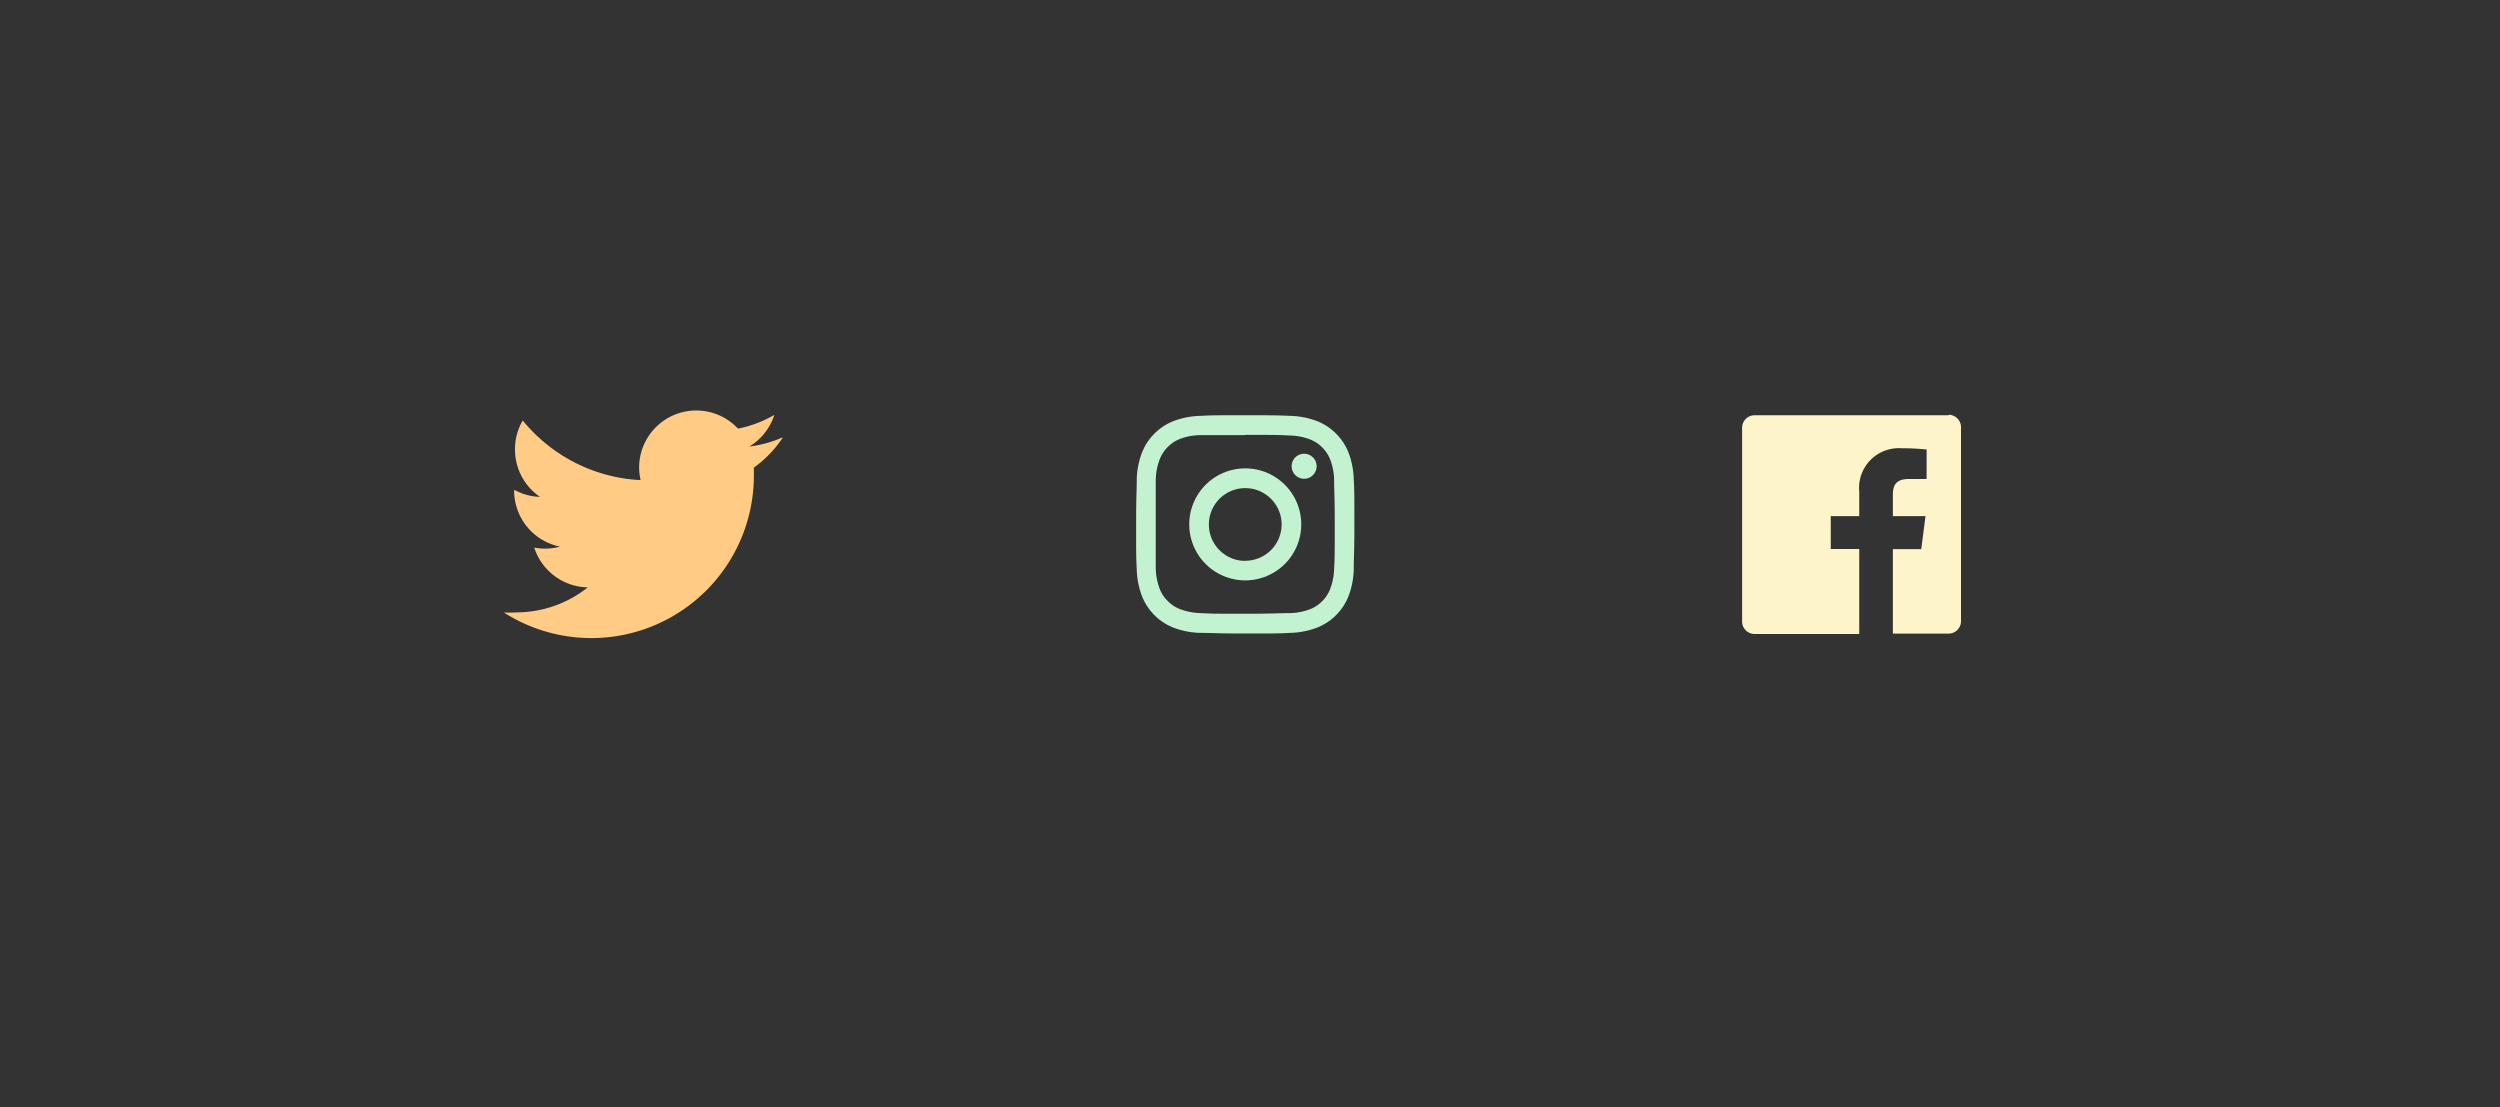 <svg id="Layer_1" data-name="Layer 1" xmlns="http://www.w3.org/2000/svg" viewBox="0 0 200 88.56"><rect x="0" y="0" width="200" height="88.56" fill="#333333" stroke="none"/><defs><style>.cls-1{fill:#ffcb85;}.cls-2{fill:#c2f2d0;}.cls-3{fill:#fdf5c9;}</style></defs><title>icons</title><path class="cls-1" d="M62.58,35a9.3,9.3,0,0,1-2.63.72,4.61,4.61,0,0,0,2-2.53,9.45,9.45,0,0,1-2.91,1.1,4.57,4.57,0,0,0-7.91,3.12,4.68,4.68,0,0,0,.12,1,13,13,0,0,1-9.43-4.77,4.48,4.48,0,0,0-.62,2.3,4.58,4.58,0,0,0,2,3.81,4.56,4.56,0,0,1-2.07-.57v.06a4.58,4.58,0,0,0,3.67,4.49,4.62,4.62,0,0,1-2.06.08,4.59,4.59,0,0,0,4.28,3.18,9.18,9.18,0,0,1-5.67,2A9.71,9.71,0,0,1,40.31,49a13,13,0,0,0,20-11c0-.19,0-.39,0-.59a9.24,9.24,0,0,0,2.29-2.37Z"/><path class="cls-2" d="M99.62,33.22c-2.37,0-2.67,0-3.6.05a6.44,6.44,0,0,0-2.12.41,4.46,4.46,0,0,0-2.55,2.55,6.42,6.42,0,0,0-.41,2.12c0,.93-.05,1.23-.05,3.6s0,2.67.05,3.6a6.44,6.44,0,0,0,.41,2.12,4.46,4.46,0,0,0,2.55,2.55,6.45,6.45,0,0,0,2.12.41c.93,0,1.23.05,3.6.05s2.67,0,3.6-.05a6.46,6.46,0,0,0,2.12-.41,4.46,4.46,0,0,0,2.55-2.55,6.44,6.44,0,0,0,.41-2.12c0-.93.05-1.23.05-3.6s0-2.67-.05-3.6a6.46,6.46,0,0,0-.41-2.12,4.46,4.46,0,0,0-2.55-2.55,6.43,6.43,0,0,0-2.12-.41C102.29,33.23,102,33.22,99.62,33.22Zm0,1.57c2.33,0,2.61,0,3.53.05a4.81,4.81,0,0,1,1.62.3,2.87,2.87,0,0,1,1.66,1.66,4.82,4.82,0,0,1,.3,1.62c0,.92.05,1.2.05,3.53s0,2.61-.05,3.53a4.92,4.92,0,0,1-.31,1.62,2.77,2.77,0,0,1-.65,1,2.72,2.72,0,0,1-1,.65,4.86,4.86,0,0,1-1.63.3c-.93,0-1.2.05-3.54.05s-2.61,0-3.54-.05a5,5,0,0,1-1.63-.31,2.7,2.7,0,0,1-1-.65,2.65,2.65,0,0,1-.66-1,5,5,0,0,1-.31-1.63c0-.92,0-1.2,0-3.53s0-2.61,0-3.54a5,5,0,0,1,.31-1.63,2.9,2.9,0,0,1,1.66-1.66A4.83,4.83,0,0,1,96,34.81c.93,0,1.2,0,3.54,0Zm0,2.68A4.48,4.48,0,1,0,104.1,42,4.48,4.48,0,0,0,99.62,37.47Zm0,7.4A2.91,2.91,0,1,1,102.53,42,2.91,2.91,0,0,1,99.62,44.86Zm5.71-7.57a1,1,0,1,1-1-1A1,1,0,0,1,105.33,37.29Z"/><path class="cls-3" d="M155.91,33.22H140.37a1,1,0,0,0-1,1V49.72a1,1,0,0,0,1,1h8.37V43.92h-2.28V41.29h2.28V39.34a3.18,3.18,0,0,1,3.39-3.48,18.83,18.83,0,0,1,2,.1v2.36h-1.4c-1.09,0-1.3.52-1.3,1.29v1.68h2.61l-.34,2.64h-2.27v6.76h4.45a1,1,0,0,0,1-1V34.18a1,1,0,0,0-1-1"/></svg>